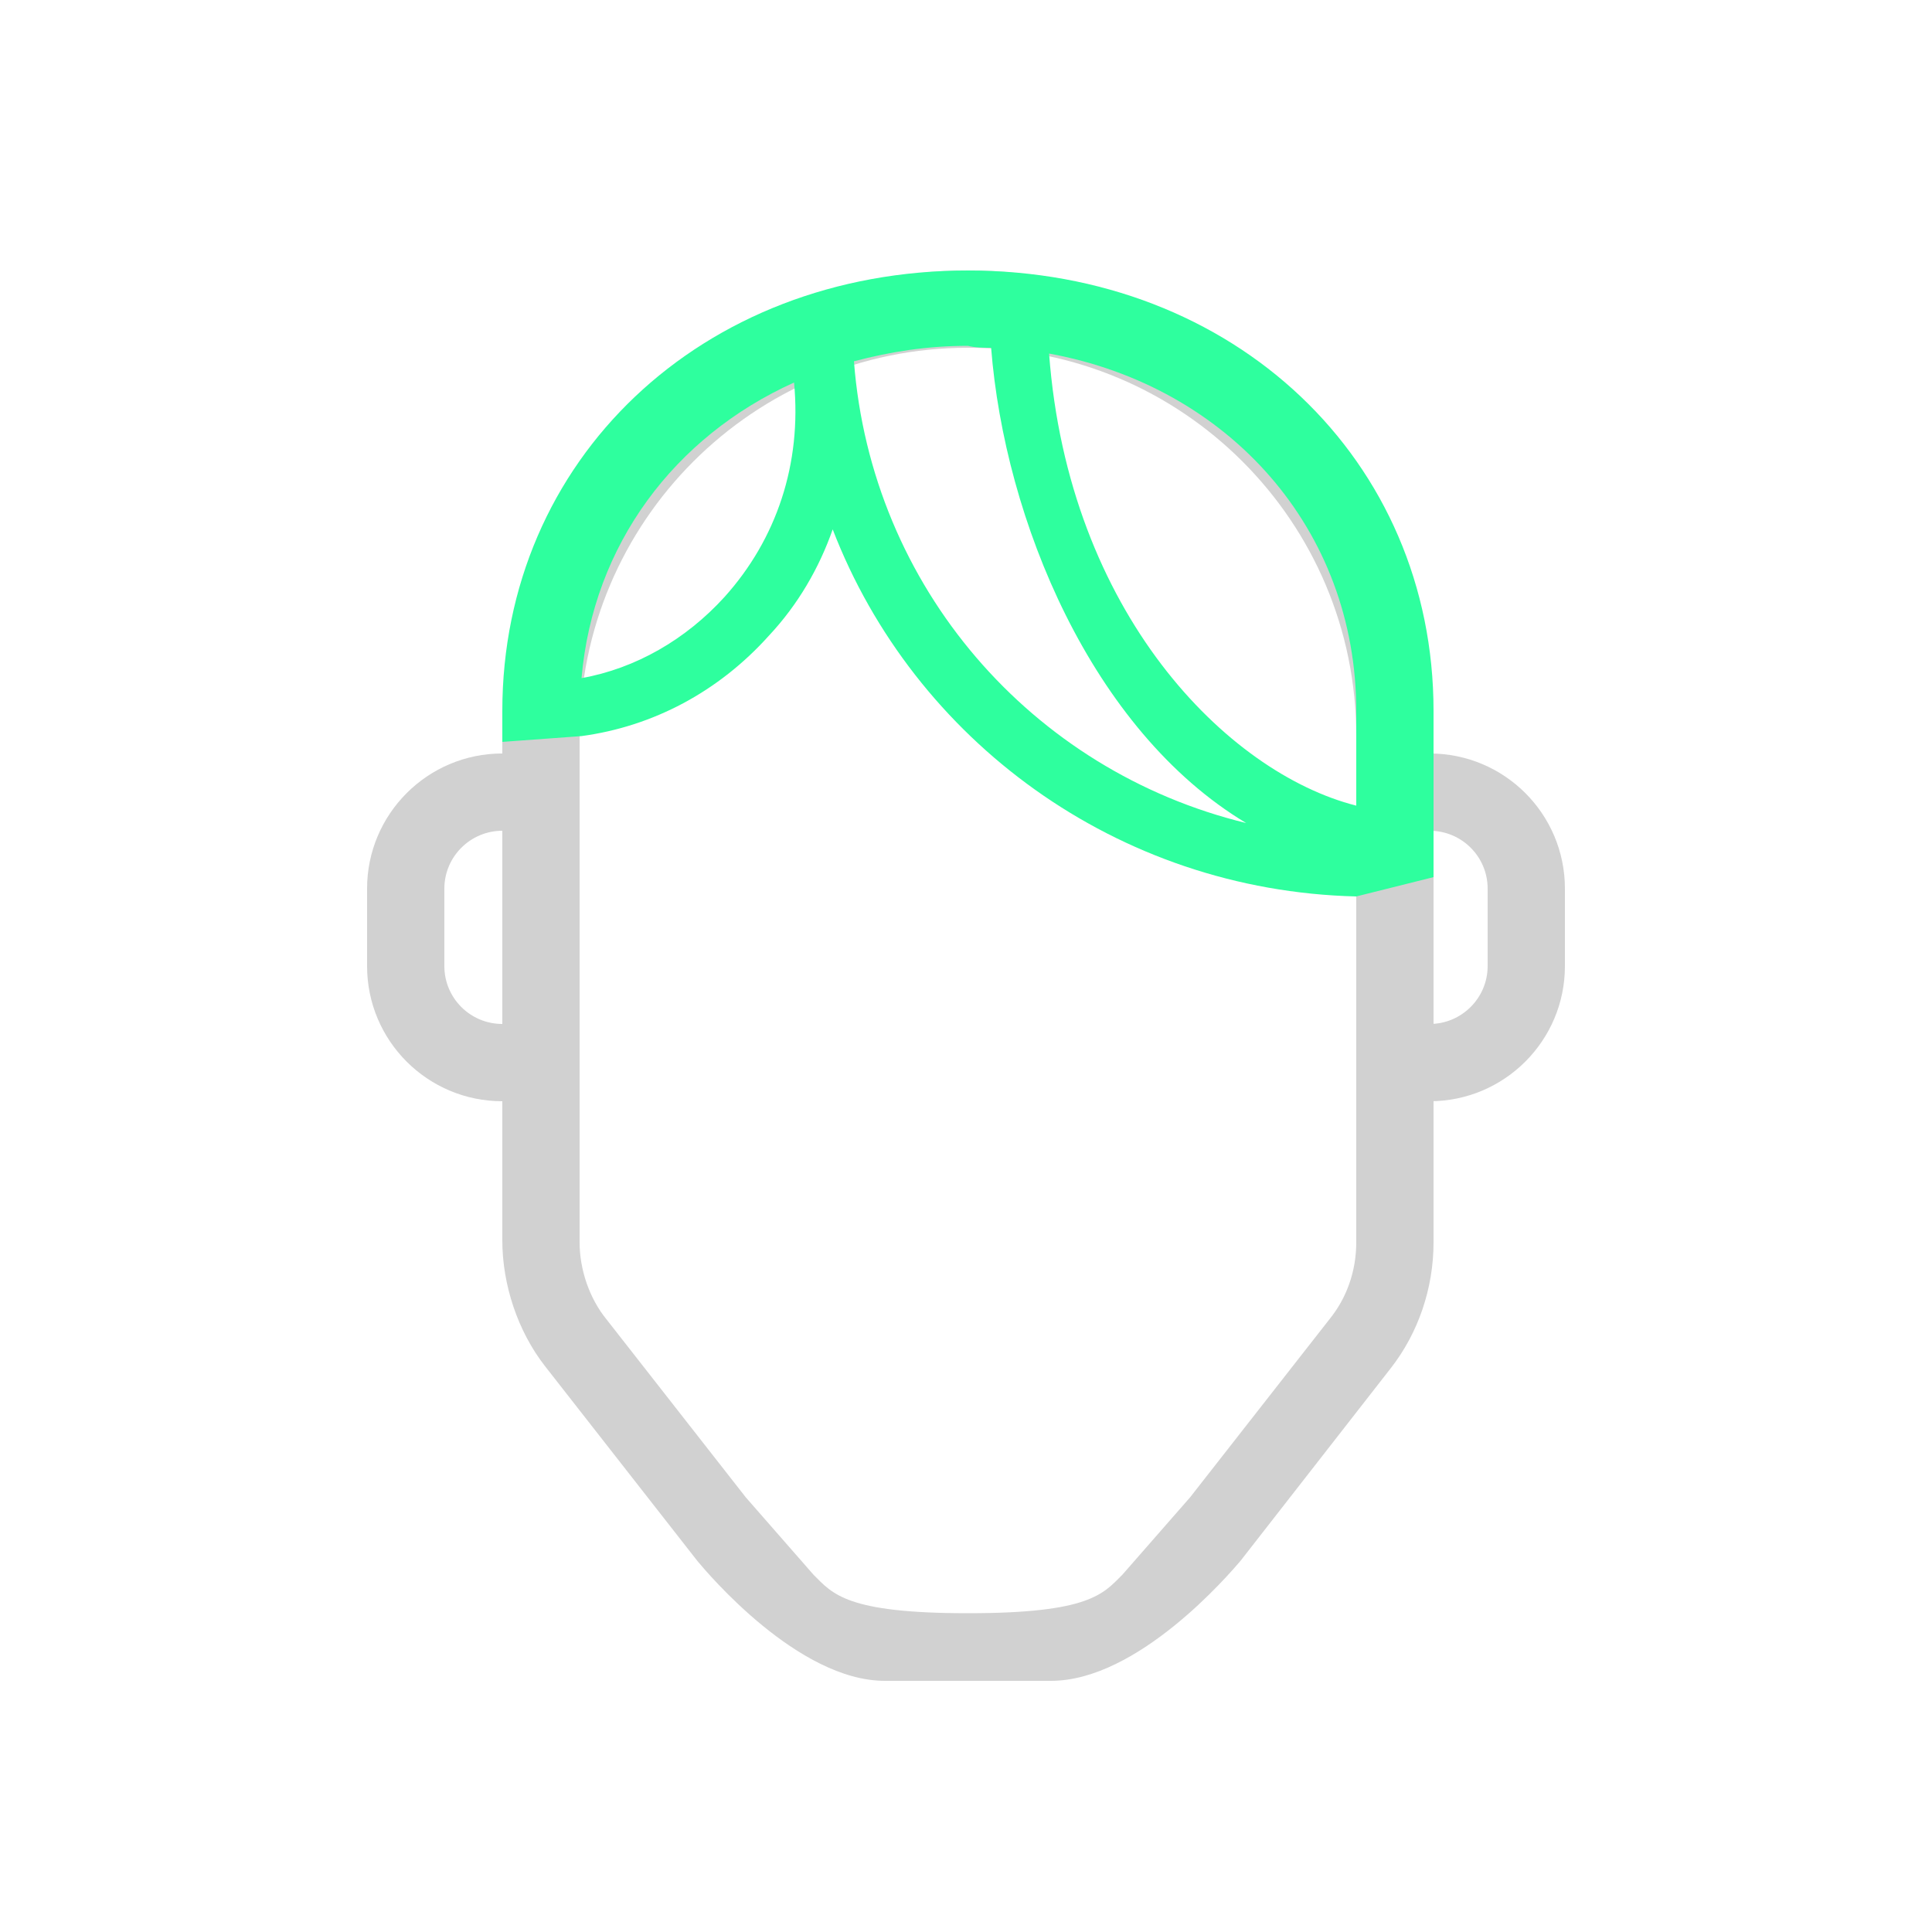 <?xml version="1.0" encoding="UTF-8"?>
<svg width="100px" height="100px" viewBox="0 0 100 100" version="1.1" xmlns="http://www.w3.org/2000/svg" xmlns:xlink="http://www.w3.org/1999/xlink">
    <!-- Generator: Sketch 41.2 (35397) - http://www.bohemiancoding.com/sketch -->
    <title>AVATAR</title>
    <desc>Created with Sketch.</desc>
    <defs>
        <path d="M55,18 C58.862,18 62,14.867 62,11.005 L62,6.995 C62,3.13 58.866,0 55,0 L55,4 C56.658,4 58,5.34 58,6.995 L58,11.005 C58,12.656 56.654,14 55,14 L55,18 Z" id="path-1"></path>
    </defs>
    <g id="Page-1" stroke="none" stroke-width="1" fill="none" fill-rule="evenodd">
        <g id="AVATAR">
            <path d="M74.2,39.7 L74.2,38.1 C74.2,24.8 63.4,14 50.1,14 C36.8,14 26,24.8 26,38.1 L26,57.7 L26,64.2 C26,66.5 26.8,68.9 28.2,70.7 L36.1,80.8 C36.6,81.4 41.3,87 45.8,87 L54.4,87 C58.9,87 63.6,81.5 64.2,80.8 L72,70.8 C73.4,69 74.2,66.7 74.2,64.3 L74.2,39.7 Z M70.2,64.3 C70.2,65.8 69.7,67.2 68.8,68.3 L61.6,77.5 L58.1,81.5 C57.1,82.5 56.4,83.5 50.1,83.5 C43.8,83.5 43.1,82.5 42.1,81.5 L38.6,77.5 L31.4,68.3 C30.5,67.2 30,65.7 30,64.3 L30,38.1 C30,27 39,18 50.1,18 C61.2,18 70.2,27 70.2,38.1 L70.2,64.3 Z" id="face-border" fill="#D1D1D1"></path>
            <g id="ears" transform="translate(19, 39)">
                <path d="M7,18 C3.134,18 0,14.87 0,11.005 L0,6.995 C0,3.133 3.138,0 7,0 L7,4 C5.346,4 4,5.344 4,6.995 L4,11.005 C4,12.66 5.342,14 7,14 L7,18 Z" id="ear-left" fill="#D1D1D1"></path>
                <mask id="mask-2" fill="white">
                    <use xlink:href="#path-1"></use>
                </mask>
                <use id="ear-right" fill="#D1D1D1" xlink:href="#path-1"></use>
            </g>
            <g id="FACE" transform="translate(27, 34)"></g>
            <g id="FEATURE" transform="translate(26, 40)"></g>
            <g id="HAIR" transform="translate(7, -1)" fill="#2EFF9E">
                <path d="M23.1,39.1 C26.8,38.6 30.2,36.8 32.8,33.9 C34.3,32.3 35.4,30.4 36.1,28.4 C40.3,39.3 50.8,47.1 63.2,47.4 L67.2,46.4 L67.2,37.8 C67.2,24.8 56.9,15 43.1,15 C29.3,15 19,24.8 19,37.8 L19,39.4 L23.1,39.1 Z M63.2,37.8 L63.2,42.7 C56.5,41 48.3,32.7 47.3,19.3 C56.6,21 63.2,28.4 63.2,37.8 L63.2,37.8 Z M44.3,19 C45,27.9 49.5,38.8 57.5,43.6 C46.4,40.9 38.1,31.4 37.2,19.7 C39.1,19.2 41,18.9 43.1,18.9 C43.5,19 43.9,19 44.3,19 L44.3,19 Z M34.1,20.8 C34.1,20.9 34.1,20.9 34.1,20.8 C34.5,25 33.2,28.9 30.5,31.9 C28.5,34.1 25.9,35.6 23.1,36.1 C23.7,29.2 27.9,23.6 34.1,20.8 L34.1,20.8 Z" id="hair13"></path>
            </g>
        </g>
    </g>
</svg>